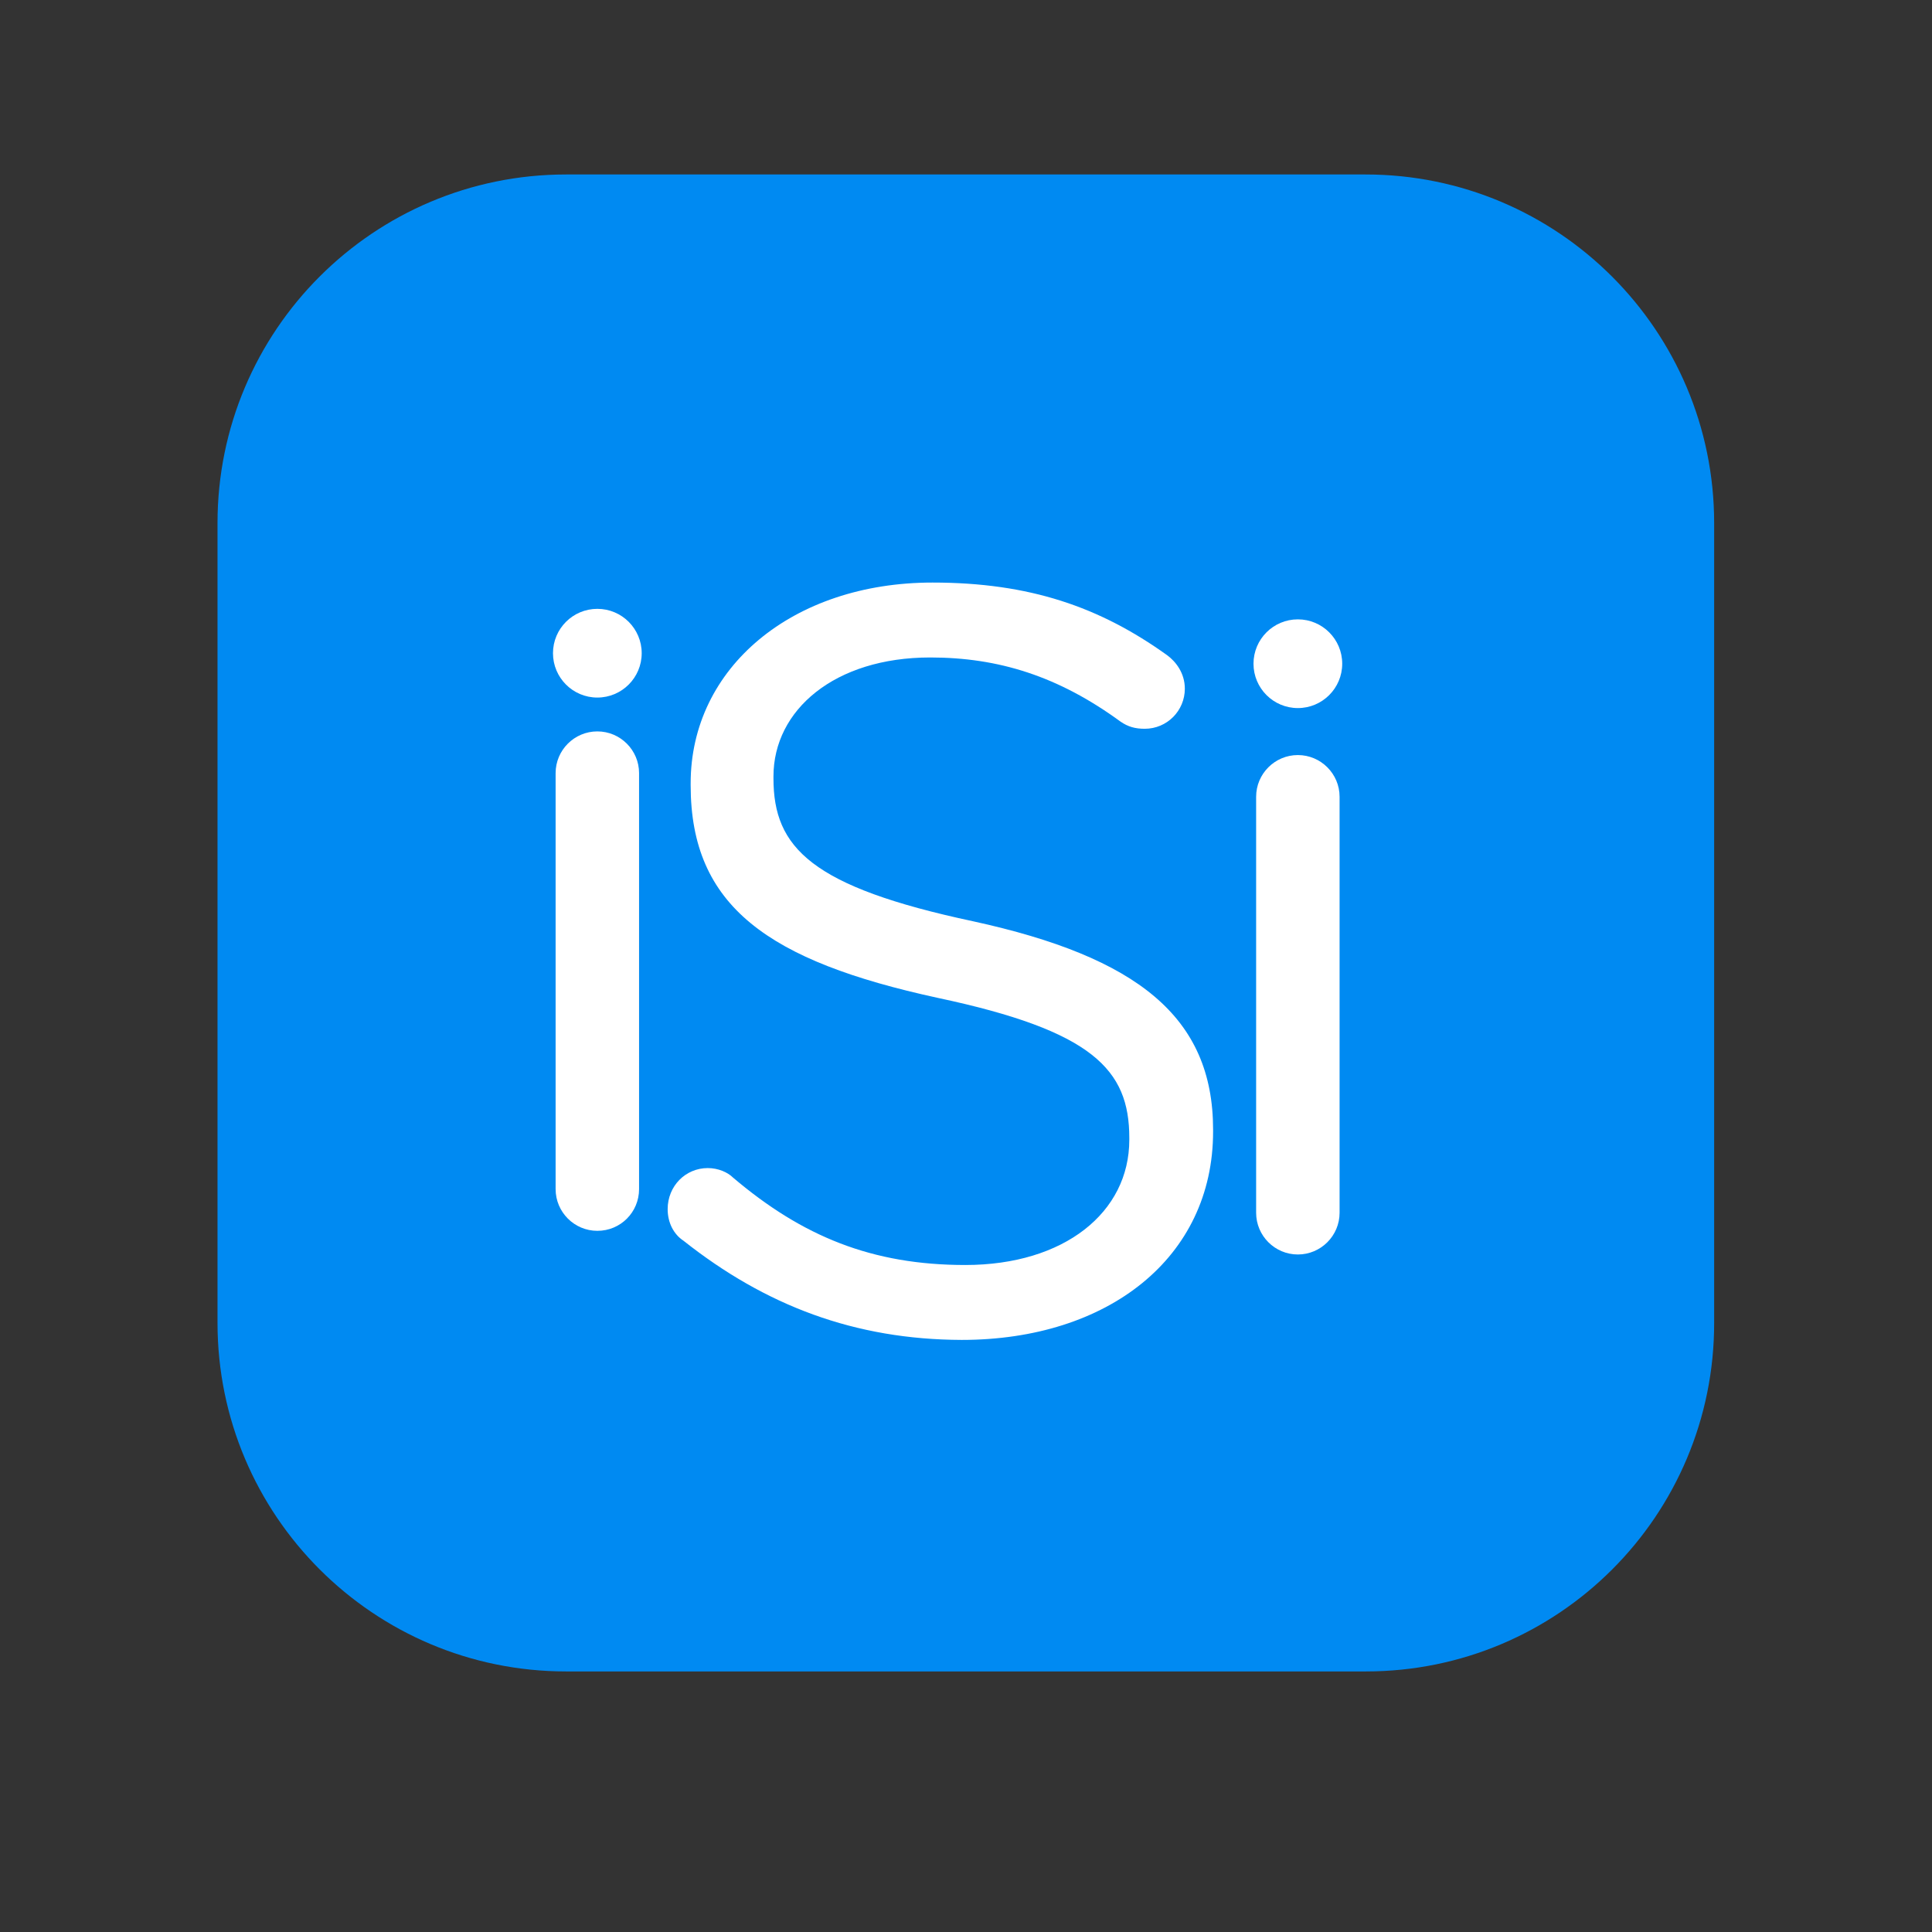 <?xml version="1.0" encoding="utf-8"?>
<!-- Generator: Adobe Illustrator 27.0.0, SVG Export Plug-In . SVG Version: 6.00 Build 0)  -->
<svg version="1.1" id="Capa_1" xmlns="http://www.w3.org/2000/svg" xmlns:xlink="http://www.w3.org/1999/xlink" x="0px" y="0px"
	 viewBox="0 0 588 588" style="enable-background:new 0 0 588 588;" xml:space="preserve">
<rect x="0" y="0" width="588" height="588" fill="#333333" stroke="none"/>
<style type="text/css">
	.st0{fill:#008AF2;}
	.st1{fill:#FFFFFF;}
</style>
<g>
	<path class="st0" d="M415.7,508.7H172.3c-58.6,0-106.1-47.5-106.1-106.1V159.2c0-58.6,47.5-106.1,106.1-106.1h243.3
		c58.6,0,106.1,47.5,106.1,106.1v243.3C521.8,461.2,474.3,508.7,415.7,508.7z"/>
	<path class="st1" d="M181.8,374.6L181.8,374.6c-7,0-12.7-5.7-12.7-12.7V235.3c0-7,5.7-12.7,12.7-12.7l0,0c7,0,12.7,5.7,12.7,12.7
		v126.6C194.5,368.9,188.9,374.6,181.8,374.6z"/>
	<path class="st1" d="M395,381.8L395,381.8c-7,0-12.7-5.7-12.7-12.7V242.5c0-7,5.7-12.7,12.7-12.7l0,0c7,0,12.7,5.7,12.7,12.7v126.6
		C407.7,376.1,402,381.8,395,381.8z"/>
	<g>
		<path class="st1" d="M208,377.6c-2.9-1.9-4.8-5.4-4.8-9.6c0-7,5.4-12.5,12.2-12.5c3.2,0,6.1,1.3,7.7,2.9
			c21.1,17.9,42.3,26.6,70.7,26.6c30.1,0,49.9-16,49.9-38.1v-0.6c0-20.8-11.2-32.6-58.3-42.6c-51.5-11.2-75.2-27.8-75.2-64.7v-0.6
			c0-35.2,31-61.1,73.6-61.1c29.5,0,50.9,7.4,71.4,22.1c2.6,1.9,5.4,5.4,5.4,10.2c0,6.7-5.4,12.2-12.2,12.2c-2.9,0-5.1-0.6-7.4-2.2
			c-18.9-13.8-37.1-19.5-57.9-19.5c-29.1,0-47.7,16-47.7,36.2v0.6c0,21.1,11.5,33,60.8,43.5c49.9,10.9,73,29.1,73,63.4v0.6
			c0,38.4-32,63.4-76.5,63.4C260.2,407.7,233,397.4,208,377.6z"/>
	</g>
	<circle class="st1" cx="181.8" cy="198.8" r="13.5"/>
	<circle class="st1" cx="395" cy="202" r="13.5"/>
</g>
</svg>
